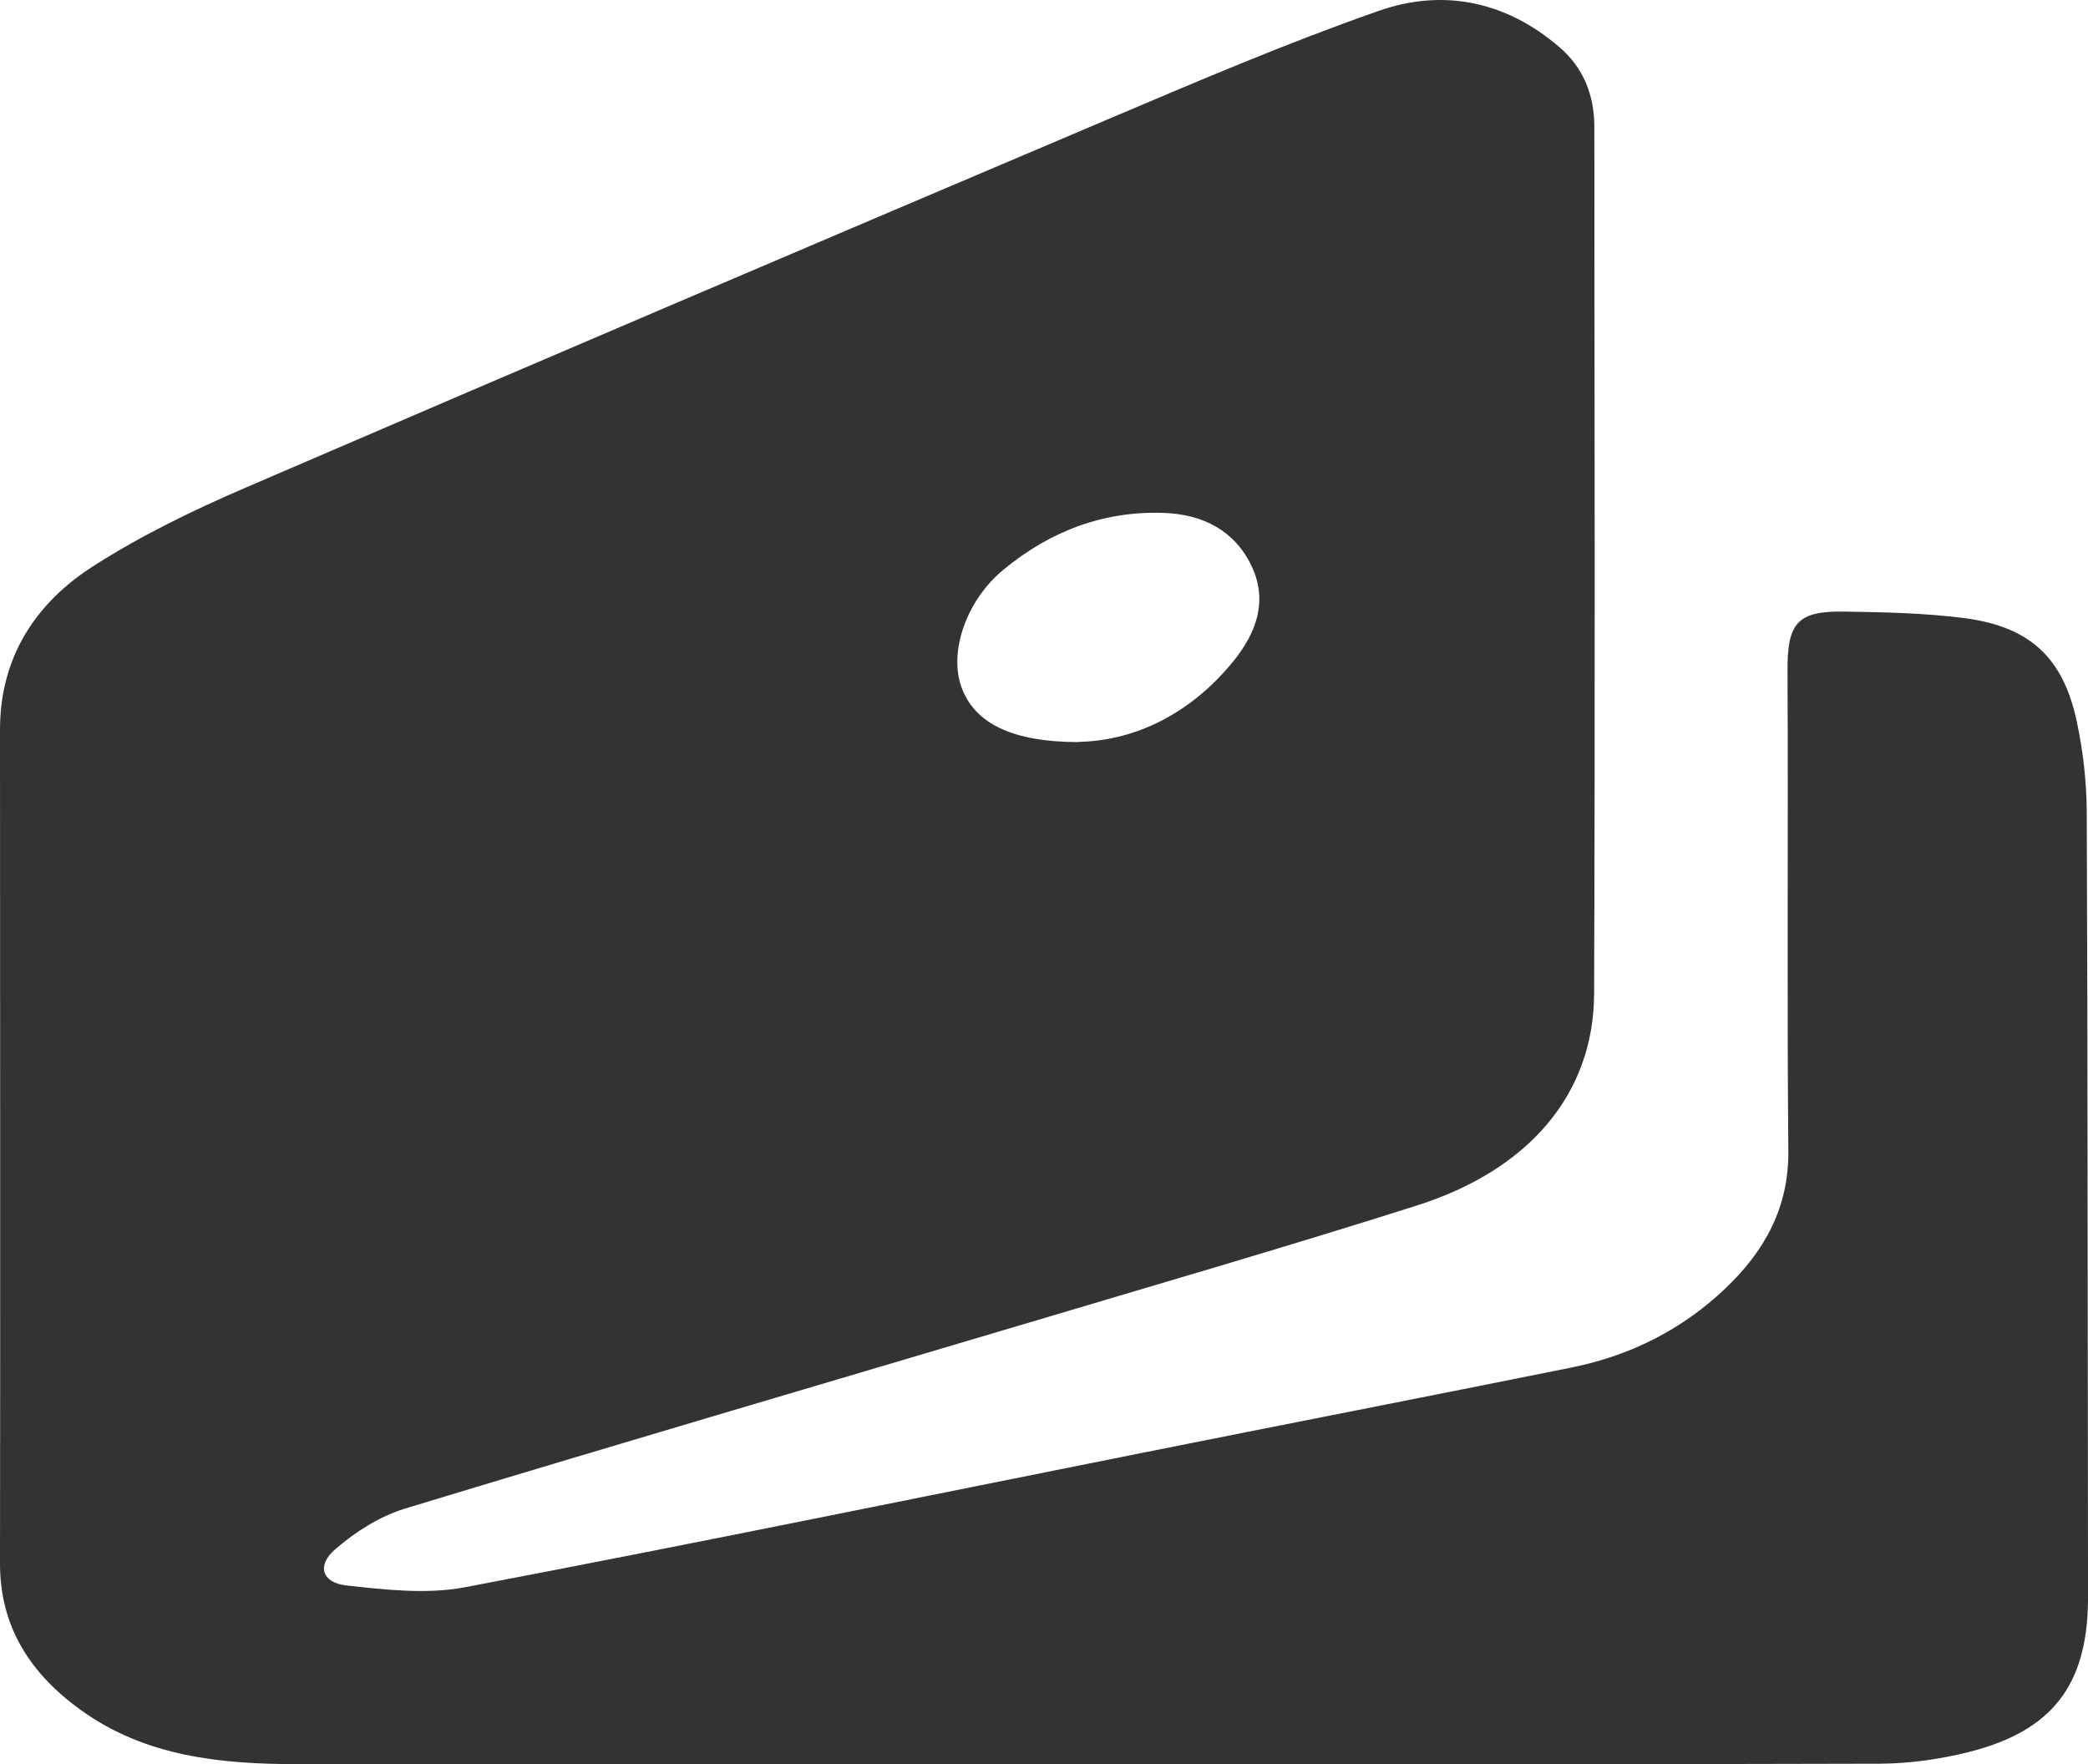 <svg width="58" height="49" viewBox="0 0 58 49" fill="none" xmlns="http://www.w3.org/2000/svg">
<path d="M29.871 49.002C22.663 49.002 15.455 49.008 8.247 49.002C6.134 49.002 4.056 48.793 2.273 47.519C0.868 46.517 0 45.214 0 43.436C0.012 35.711 0 27.991 0 20.265C0 18.279 0.968 16.762 2.592 15.725C3.92 14.874 5.366 14.173 6.818 13.547C14.823 10.096 22.846 6.679 30.868 3.274C33.324 2.231 35.78 1.183 38.295 0.303C40.095 -0.328 41.837 0.036 43.319 1.311C43.991 1.89 44.281 2.643 44.287 3.5C44.292 11.532 44.31 19.57 44.281 27.603C44.269 30.371 42.492 32.491 39.352 33.487C35.685 34.651 31.984 35.722 28.295 36.823C22.61 38.514 16.913 40.182 11.24 41.907C10.543 42.122 9.87 42.55 9.315 43.031C8.79 43.483 8.938 43.963 9.622 44.039C10.709 44.16 11.854 44.288 12.905 44.091C19.15 42.904 25.378 41.624 31.612 40.379C35.632 39.574 39.653 38.792 43.673 37.981C45.296 37.651 46.731 36.927 47.923 35.792C49.021 34.749 49.694 33.539 49.676 31.958C49.635 27.522 49.676 23.08 49.653 18.638C49.647 17.312 49.913 16.964 51.241 16.988C52.345 17.005 53.455 17.028 54.547 17.167C56.377 17.399 57.309 18.262 57.687 20.034C57.864 20.856 57.959 21.707 57.965 22.541C57.994 29.491 57.988 36.44 58 43.39C58 43.755 58 44.114 58 44.479C57.971 46.807 57.008 48.075 54.712 48.66C53.909 48.863 53.065 48.984 52.238 48.99C44.782 49.013 37.327 49.002 29.877 49.002H29.871ZM29.971 20.607C31.541 20.572 33.088 19.82 34.275 18.349C34.906 17.561 35.219 16.686 34.77 15.731C34.304 14.741 33.419 14.289 32.344 14.248C30.65 14.184 29.168 14.758 27.881 15.818C26.842 16.669 26.346 18.111 26.712 19.101C27.078 20.086 28.1 20.613 29.977 20.613L29.971 20.607Z" fill="#333333"/>
</svg>
